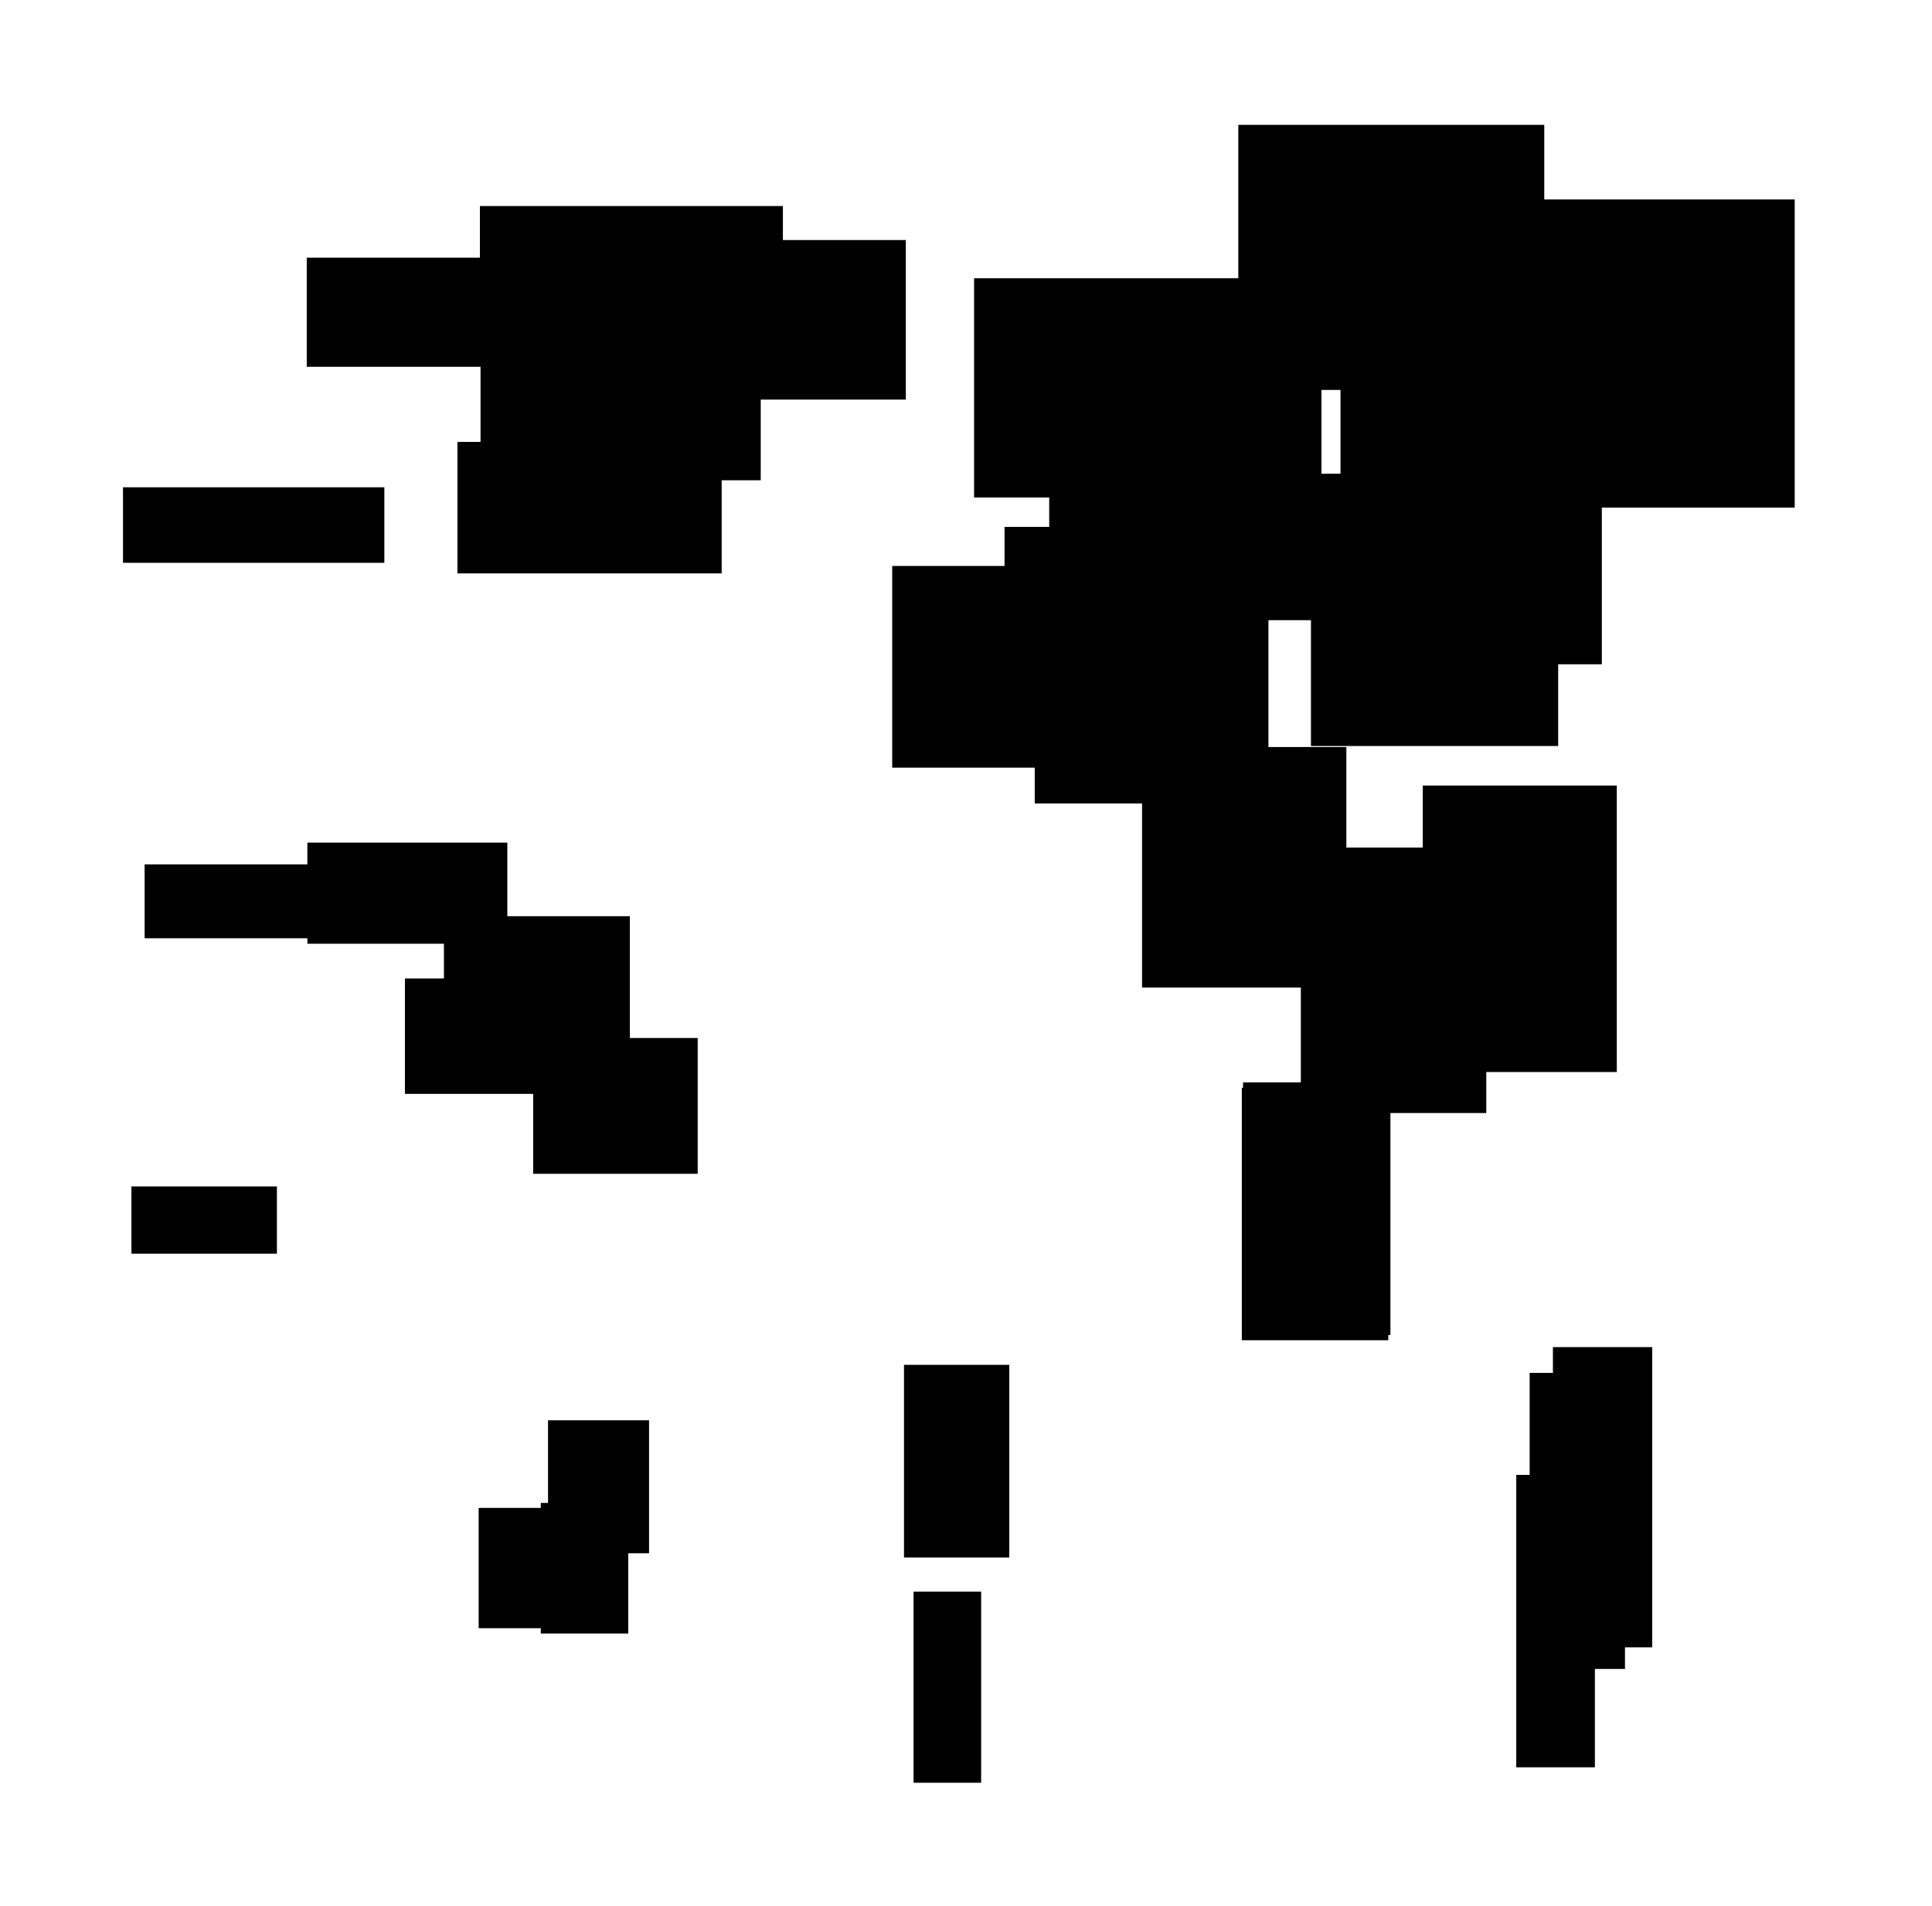 <?xml version="1.0" encoding="UTF-8"?>
<!DOCTYPE svg PUBLIC "-//W3C//DTD SVG 1.1//EN"
    "http://www.w3.org/Graphics/SVG/1.1/DTD/svg11.dtd"><svg stroke="rgb(0,0,0)" xmlns="http://www.w3.org/2000/svg" font-size="1" width="800" stroke-opacity="1" xmlns:xlink="http://www.w3.org/1999/xlink" viewBox="0.0 0.0 800.0 789.388" height="789.388" version="1.1"><defs></defs><g fill="rgb(0,0,0)" stroke="rgb(0,0,0)" stroke-linecap="butt" stroke-width="3.179" stroke-miterlimit="10.0" fill-opacity="1.0" stroke-opacity="1.0" stroke-linejoin="miter"><path d="M 555.909,407.454 l -0,-96.457 h -81.412 l -0,96.457 Z"/></g><g fill="rgb(0,0,0)" stroke="rgb(0,0,0)" stroke-linecap="butt" stroke-width="3.179" stroke-miterlimit="10.0" fill-opacity="1.0" stroke-opacity="1.0" stroke-linejoin="miter"><path d="M 373.489,163.917 l -0,-62.905 h -119.206 l -0,62.905 Z"/></g><g fill="rgb(0,0,0)" stroke="rgb(0,0,0)" stroke-linecap="butt" stroke-width="3.179" stroke-miterlimit="10.0" fill-opacity="1.0" stroke-opacity="1.0" stroke-linejoin="miter"><path d="M 637.861,159.912 l -0,-106.608 h -123.515 l -0,106.608 Z"/></g><g fill="rgb(0,0,0)" stroke="rgb(0,0,0)" stroke-linecap="butt" stroke-width="3.179" stroke-miterlimit="10.0" fill-opacity="1.0" stroke-opacity="1.0" stroke-linejoin="miter"><path d="M 667.889,442.429 l -0,-115.475 h -77.168 l -0,115.475 Z"/></g><g fill="rgb(0,0,0)" stroke="rgb(0,0,0)" stroke-linecap="butt" stroke-width="3.179" stroke-miterlimit="10.0" fill-opacity="1.0" stroke-opacity="1.0" stroke-linejoin="miter"><path d="M 519.452,204.461 l -0,-87.624 h -114.508 l -0,87.624 Z"/></g><g fill="rgb(0,0,0)" stroke="rgb(0,0,0)" stroke-linecap="butt" stroke-width="3.179" stroke-miterlimit="10.0" fill-opacity="1.0" stroke-opacity="1.0" stroke-linejoin="miter"><path d="M 574.15,551.371 l -0,-101.462 h -57.843 l -0,101.462 Z"/></g><g fill="rgb(0,0,0)" stroke="rgb(0,0,0)" stroke-linecap="butt" stroke-width="3.179" stroke-miterlimit="10.0" fill-opacity="1.0" stroke-opacity="1.0" stroke-linejoin="miter"><path d="M 232.83,672.794 l -0,-46.642 h -33.038 l -0,46.642 Z"/></g><g fill="rgb(0,0,0)" stroke="rgb(0,0,0)" stroke-linecap="butt" stroke-width="3.179" stroke-miterlimit="10.0" fill-opacity="1.0" stroke-opacity="1.0" stroke-linejoin="miter"><path d="M 140.537,387.029 l -0,-27.425 h -79.064 l -0,27.425 Z"/></g><g fill="rgb(0,0,0)" stroke="rgb(0,0,0)" stroke-linecap="butt" stroke-width="3.179" stroke-miterlimit="10.0" fill-opacity="1.0" stroke-opacity="1.0" stroke-linejoin="miter"><path d="M 643.617,307.396 l -0,-109.595 h -99.184 l -0,109.595 Z"/></g><g fill="rgb(0,0,0)" stroke="rgb(0,0,0)" stroke-linecap="butt" stroke-width="3.179" stroke-miterlimit="10.0" fill-opacity="1.0" stroke-opacity="1.0" stroke-linejoin="miter"><path d="M 741.561,208.648 l -0,-124.444 h -116.879 l -0,124.444 Z"/></g><g fill="rgb(0,0,0)" stroke="rgb(0,0,0)" stroke-linecap="butt" stroke-width="3.179" stroke-miterlimit="10.0" fill-opacity="1.0" stroke-opacity="1.0" stroke-linejoin="miter"><path d="M 682.544,680.726 l -0,-121.187 h -37.928 l -0,121.187 Z"/></g><g fill="rgb(0,0,0)" stroke="rgb(0,0,0)" stroke-linecap="butt" stroke-width="3.179" stroke-miterlimit="10.0" fill-opacity="1.0" stroke-opacity="1.0" stroke-linejoin="miter"><path d="M 287.313,484.577 l -0,-53.064 h -64.942 l -0,53.064 Z"/></g><g fill="rgb(0,0,0)" stroke="rgb(0,0,0)" stroke-linecap="butt" stroke-width="3.179" stroke-miterlimit="10.0" fill-opacity="1.0" stroke-opacity="1.0" stroke-linejoin="miter"><path d="M 416.332,643.496 l -0,-76.611 h -40.418 l -0,76.611 Z"/></g><g fill="rgb(0,0,0)" stroke="rgb(0,0,0)" stroke-linecap="butt" stroke-width="3.179" stroke-miterlimit="10.0" fill-opacity="1.0" stroke-opacity="1.0" stroke-linejoin="miter"><path d="M 208.484,389.292 l -0,-38.702 h -79.626 l -0,38.702 Z"/></g><g fill="rgb(0,0,0)" stroke="rgb(0,0,0)" stroke-linecap="butt" stroke-width="3.179" stroke-miterlimit="10.0" fill-opacity="1.0" stroke-opacity="1.0" stroke-linejoin="miter"><path d="M 514.831,308.11 l -0,-88.288 h -97.289 l -0,88.288 Z"/></g><g fill="rgb(0,0,0)" stroke="rgb(0,0,0)" stroke-linecap="butt" stroke-width="3.179" stroke-miterlimit="10.0" fill-opacity="1.0" stroke-opacity="1.0" stroke-linejoin="miter"><path d="M 523.646,331.199 l -0,-90.066 h -93.589 l -0,90.066 Z"/></g><g fill="rgb(0,0,0)" stroke="rgb(0,0,0)" stroke-linecap="butt" stroke-width="3.179" stroke-miterlimit="10.0" fill-opacity="1.0" stroke-opacity="1.0" stroke-linejoin="miter"><path d="M 466.282,316.368 l -0,-80.366 h -95.252 l -0,80.366 Z"/></g><g fill="rgb(0,0,0)" stroke="rgb(0,0,0)" stroke-linecap="butt" stroke-width="3.179" stroke-miterlimit="10.0" fill-opacity="1.0" stroke-opacity="1.0" stroke-linejoin="miter"><path d="M 297.245,235.902 l -0,-51.278 h -106.24 l -0,51.278 Z"/></g><g fill="rgb(0,0,0)" stroke="rgb(0,0,0)" stroke-linecap="butt" stroke-width="3.179" stroke-miterlimit="10.0" fill-opacity="1.0" stroke-opacity="1.0" stroke-linejoin="miter"><path d="M 613.853,459.41 l -0,-106.765 h -73.612 l -0,106.765 Z"/></g><g fill="rgb(0,0,0)" stroke="rgb(0,0,0)" stroke-linecap="butt" stroke-width="3.179" stroke-miterlimit="10.0" fill-opacity="1.0" stroke-opacity="1.0" stroke-linejoin="miter"><path d="M 267.17,641.742 l -0,-51.898 h -38.651 l -0,51.898 Z"/></g><g fill="rgb(0,0,0)" stroke="rgb(0,0,0)" stroke-linecap="butt" stroke-width="3.179" stroke-miterlimit="10.0" fill-opacity="1.0" stroke-opacity="1.0" stroke-linejoin="miter"><path d="M 404.685,736.804 l -0,-75.97 h -24.814 l -0,75.97 Z"/></g><g fill="rgb(0,0,0)" stroke="rgb(0,0,0)" stroke-linecap="butt" stroke-width="3.179" stroke-miterlimit="10.0" fill-opacity="1.0" stroke-opacity="1.0" stroke-linejoin="miter"><path d="M 259.215,428.713 l -0,-47.643 h -73.802 l -0,47.643 Z"/></g><g fill="rgb(0,0,0)" stroke="rgb(0,0,0)" stroke-linecap="butt" stroke-width="3.179" stroke-miterlimit="10.0" fill-opacity="1.0" stroke-opacity="1.0" stroke-linejoin="miter"><path d="M 661.696,273.55 l -0,-112.12 h -105.035 l -0,112.12 Z"/></g><g fill="rgb(0,0,0)" stroke="rgb(0,0,0)" stroke-linecap="butt" stroke-width="3.179" stroke-miterlimit="10.0" fill-opacity="1.0" stroke-opacity="1.0" stroke-linejoin="miter"><path d="M 113.068,517.667 l -0,-24.68 h -57.062 l -0,24.68 Z"/></g><g fill="rgb(0,0,0)" stroke="rgb(0,0,0)" stroke-linecap="butt" stroke-width="3.179" stroke-miterlimit="10.0" fill-opacity="1.0" stroke-opacity="1.0" stroke-linejoin="miter"><path d="M 573.277,553.515 l -0,-101.347 h -57.476 l -0,101.347 Z"/></g><g fill="rgb(0,0,0)" stroke="rgb(0,0,0)" stroke-linecap="butt" stroke-width="3.179" stroke-miterlimit="10.0" fill-opacity="1.0" stroke-opacity="1.0" stroke-linejoin="miter"><path d="M 543.025,251.917 l -0,-92.18 h -106.979 l -0,92.18 Z"/></g><g fill="rgb(0,0,0)" stroke="rgb(0,0,0)" stroke-linecap="butt" stroke-width="3.179" stroke-miterlimit="10.0" fill-opacity="1.0" stroke-opacity="1.0" stroke-linejoin="miter"><path d="M 322.594,141.093 l -0,-54.166 h -122.282 l -0,54.166 Z"/></g><g fill="rgb(0,0,0)" stroke="rgb(0,0,0)" stroke-linecap="butt" stroke-width="3.179" stroke-miterlimit="10.0" fill-opacity="1.0" stroke-opacity="1.0" stroke-linejoin="miter"><path d="M 313.411,197.333 l -0,-53.422 h -112.846 l -0,53.422 Z"/></g><g fill="rgb(0,0,0)" stroke="rgb(0,0,0)" stroke-linecap="butt" stroke-width="3.179" stroke-miterlimit="10.0" fill-opacity="1.0" stroke-opacity="1.0" stroke-linejoin="miter"><path d="M 248.34,150.324 l -0,-42.003 h -119.73 l -0,42.003 Z"/></g><g fill="rgb(0,0,0)" stroke="rgb(0,0,0)" stroke-linecap="butt" stroke-width="3.179" stroke-miterlimit="10.0" fill-opacity="1.0" stroke-opacity="1.0" stroke-linejoin="miter"><path d="M 671.277,689.669 l -0,-119.446 h -36.292 l -0,119.446 Z"/></g><g fill="rgb(0,0,0)" stroke="rgb(0,0,0)" stroke-linecap="butt" stroke-width="3.179" stroke-miterlimit="10.0" fill-opacity="1.0" stroke-opacity="1.0" stroke-linejoin="miter"><path d="M 545.582,255.28 l -0,-92.649 h -106.457 l -0,92.649 Z"/></g><g fill="rgb(0,0,0)" stroke="rgb(0,0,0)" stroke-linecap="butt" stroke-width="3.179" stroke-miterlimit="10.0" fill-opacity="1.0" stroke-opacity="1.0" stroke-linejoin="miter"><path d="M 239.023,451.478 l -0,-44.615 h -69.755 l -0,44.615 Z"/></g><g fill="rgb(0,0,0)" stroke="rgb(0,0,0)" stroke-linecap="butt" stroke-width="3.179" stroke-miterlimit="10.0" fill-opacity="1.0" stroke-opacity="1.0" stroke-linejoin="miter"><path d="M 658.818,730.415 l -0,-117.945 h -29.376 l -0,117.945 Z"/></g><g fill="rgb(0,0,0)" stroke="rgb(0,0,0)" stroke-linecap="butt" stroke-width="3.179" stroke-miterlimit="10.0" fill-opacity="1.0" stroke-opacity="1.0" stroke-linejoin="miter"><path d="M 258.542,675.009 l -0,-50.929 h -33.026 l -0,50.929 Z"/></g><g fill="rgb(0,0,0)" stroke="rgb(0,0,0)" stroke-linecap="butt" stroke-width="3.179" stroke-miterlimit="10.0" fill-opacity="1.0" stroke-opacity="1.0" stroke-linejoin="miter"><path d="M 157.558,231.518 l -0,-28.097 h -105.038 l -0,28.097 Z"/></g></svg>